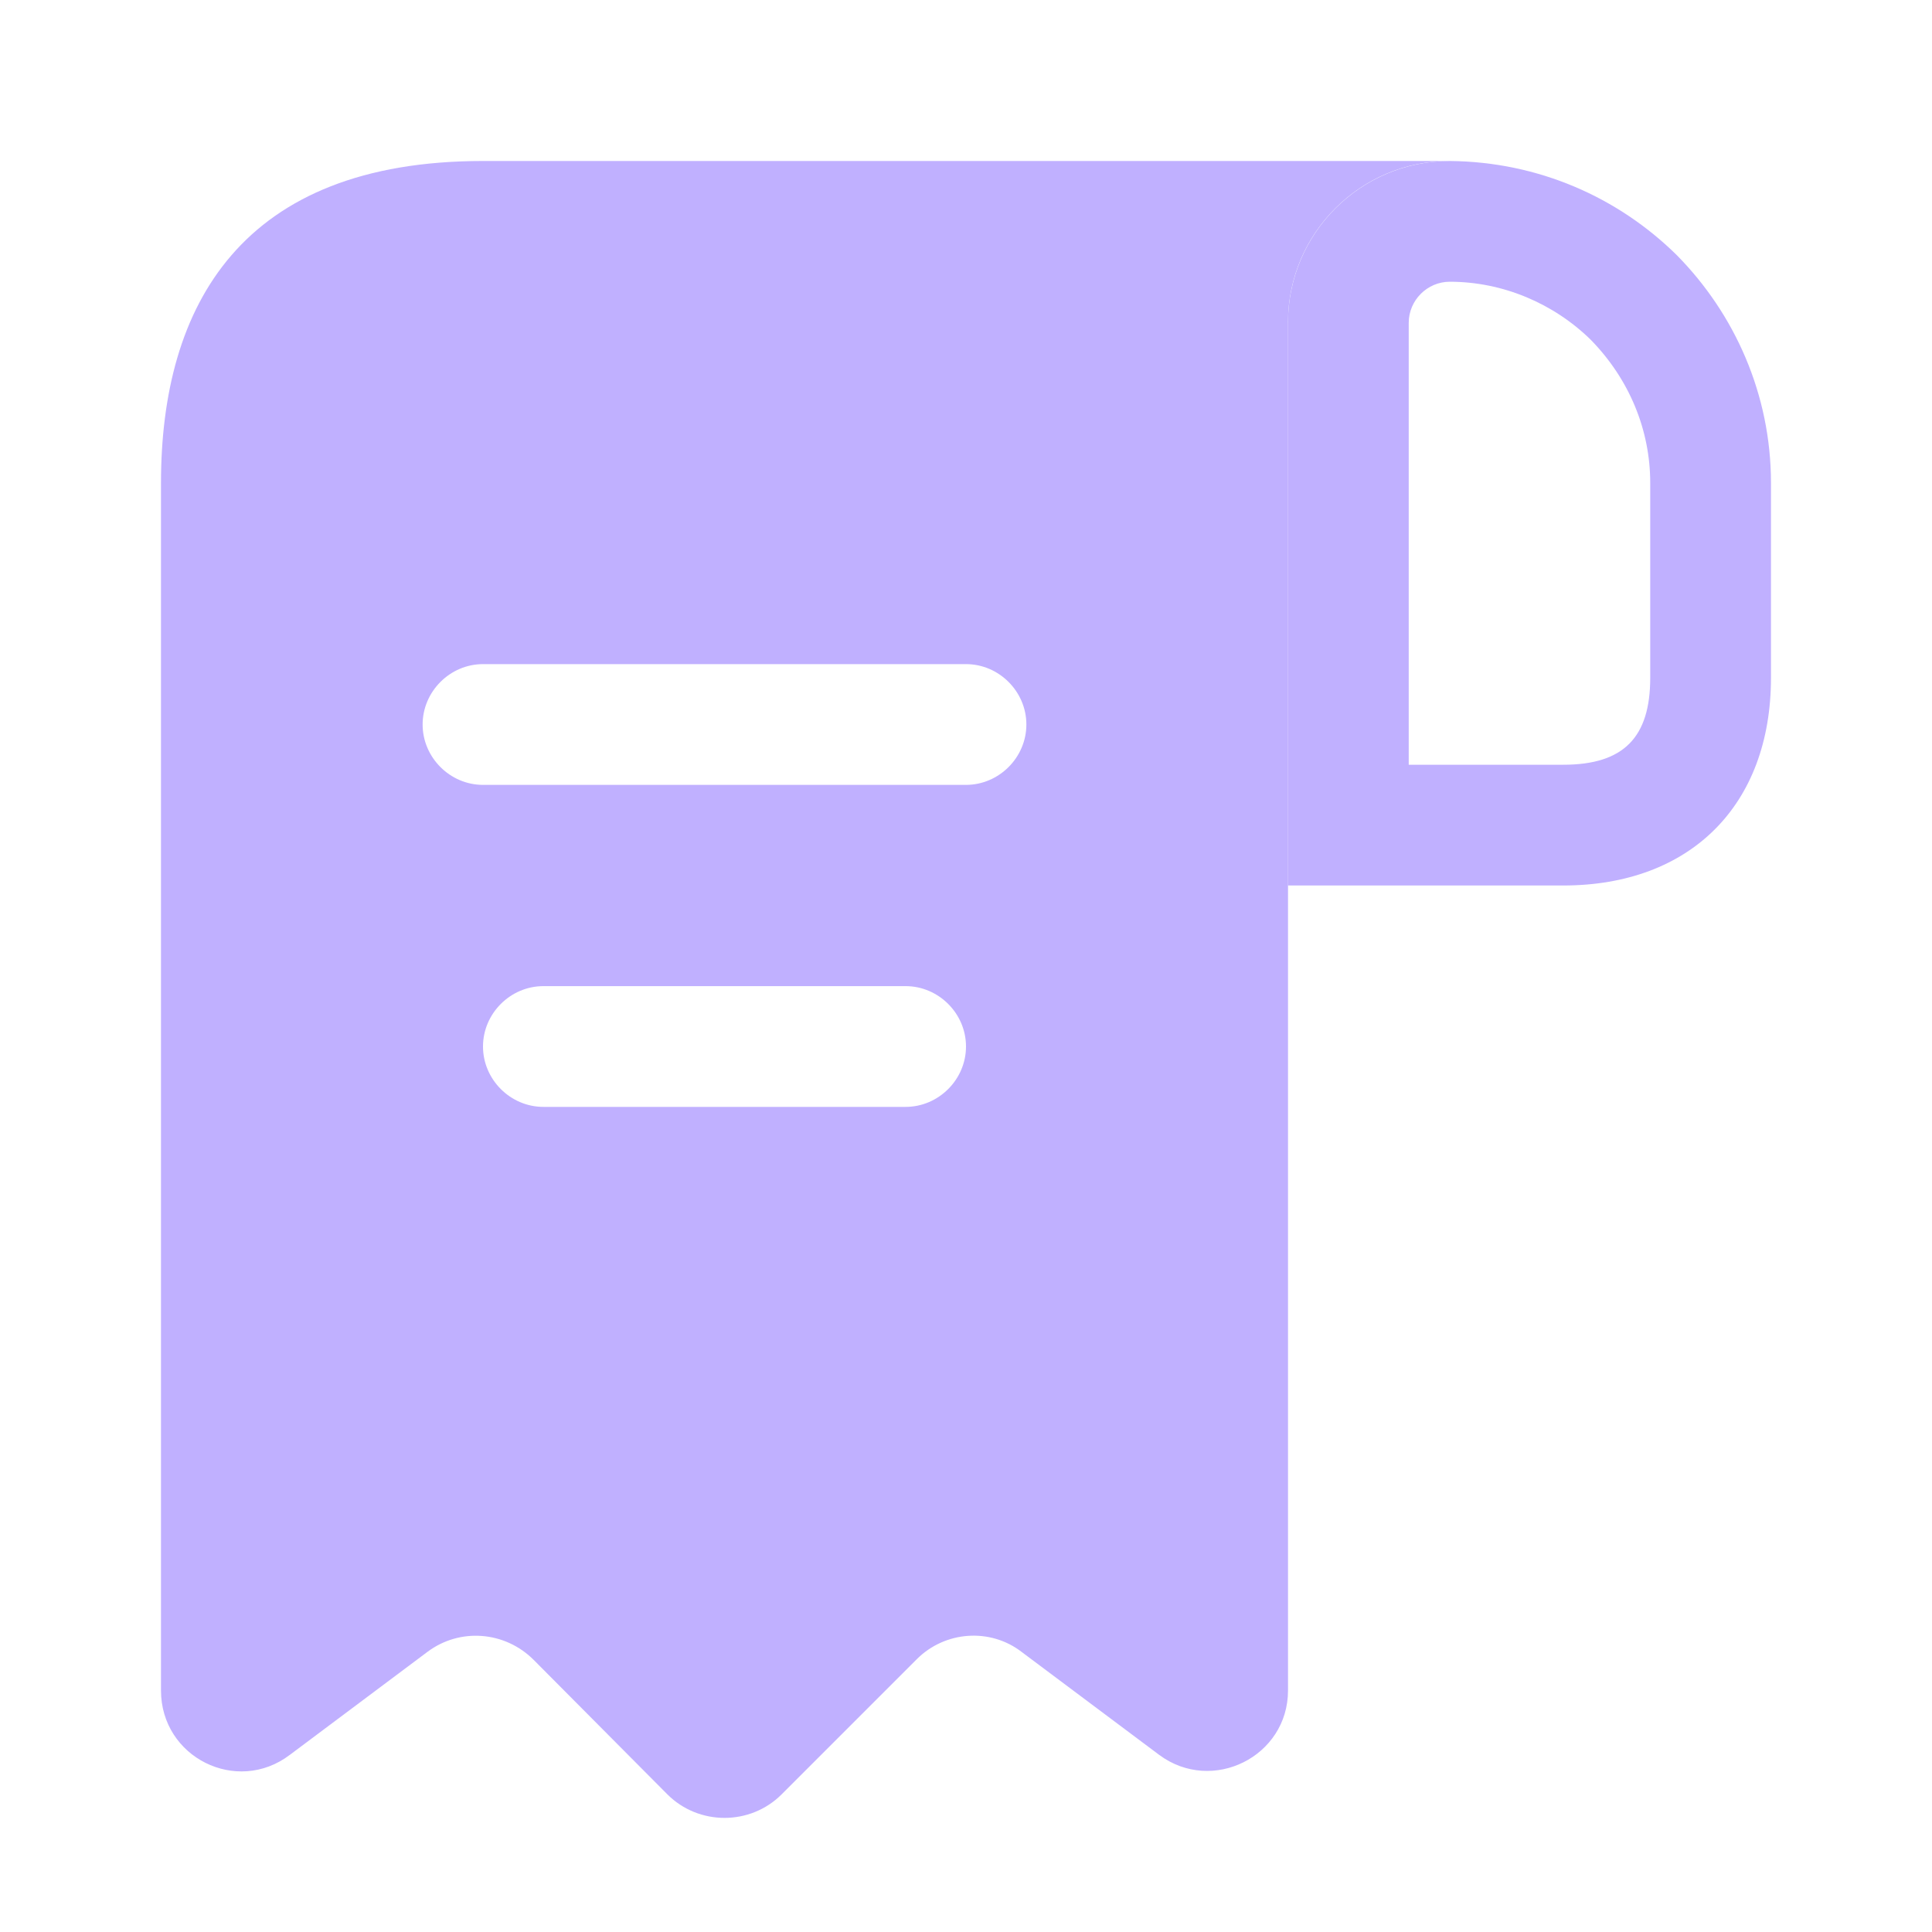 <svg width="64" height="64" viewBox="0 0 64 64" fill="none" xmlns="http://www.w3.org/2000/svg">
<path d="M18.667 5.333H16C8 5.333 5.333 10.107 5.333 16V18.667V56C5.333 58.213 7.84 59.467 9.6 58.133L14.16 54.72C15.227 53.92 16.72 54.027 17.68 54.987L22.107 59.44C23.147 60.48 24.854 60.48 25.893 59.44L30.373 54.96C31.307 54.027 32.8 53.92 33.84 54.72L38.4 58.133C40.16 59.44 42.667 58.187 42.667 56V10.667C42.667 7.733 45.067 5.333 48 5.333H18.667ZM30 36.667H18C16.907 36.667 16 35.76 16 34.667C16 33.573 16.907 32.667 18 32.667H30C31.093 32.667 32 33.573 32 34.667C32 35.76 31.093 36.667 30 36.667ZM32 26H16C14.907 26 14 25.093 14 24C14 22.907 14.907 22 16 22H32C33.093 22 34 22.907 34 24C34 25.093 33.093 26 32 26Z" fill="#C0B0FF"/>
<path d="M48.026 5.333V9.333C49.786 9.333 51.467 10.053 52.693 11.253C53.973 12.56 54.666 14.24 54.666 16V22.453C54.666 24.427 53.786 25.333 51.786 25.333H46.666V10.693C46.666 9.947 47.28 9.333 48.026 9.333V5.333ZM48.026 5.333C45.066 5.333 42.666 7.733 42.666 10.693V29.333H51.786C56 29.333 58.666 26.667 58.666 22.453V16C58.666 13.067 57.467 10.4 55.547 8.453C53.6 6.533 50.96 5.36 48.026 5.333C48.053 5.333 48.026 5.333 48.026 5.333Z" fill="#C0B0FF"/>
</svg>
